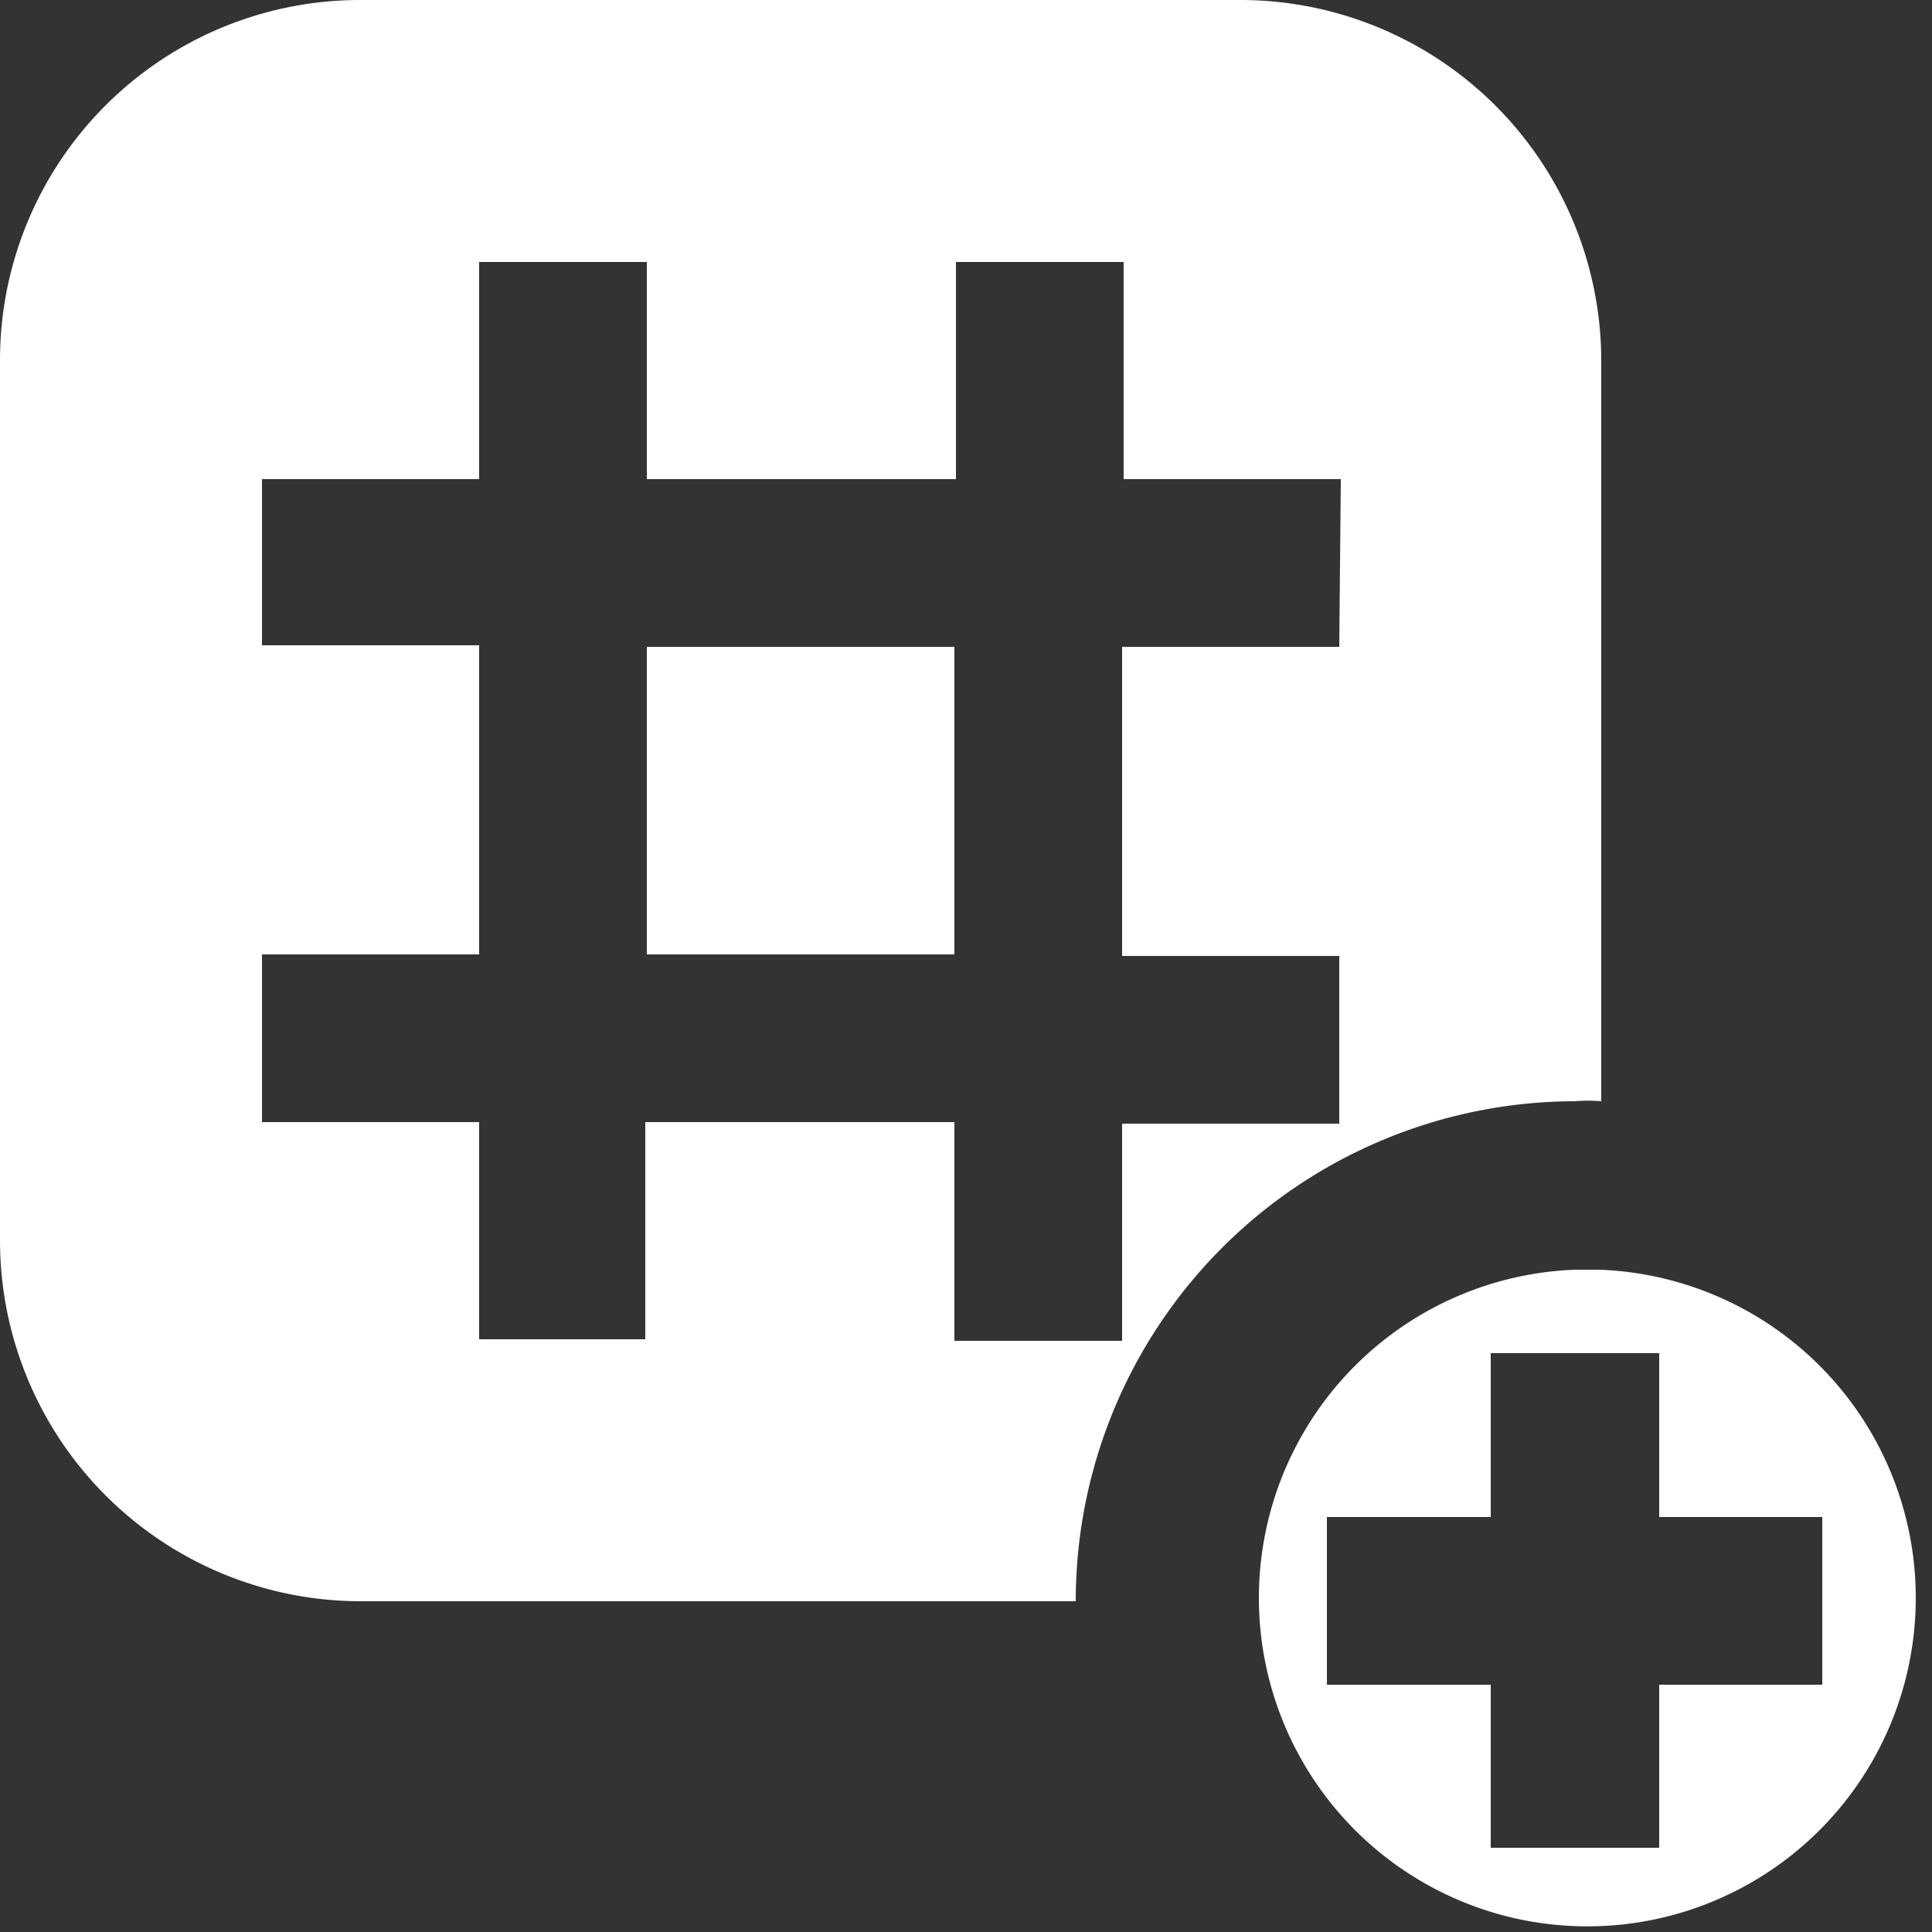 <svg id="ui" xmlns="http://www.w3.org/2000/svg" viewBox="0 0 25 25"><rect x="0" y="0" width="25" height="25" fill="#333333" stroke="none"/><defs><style>.cls-1{fill:#fff;}</style></defs><rect class="cls-1" x="8.37" y="8.37" width="3.98" height="3.98"/><path class="cls-1" d="M16.05,0H4.66A4.66,4.66,0,0,0,0,4.66V16.05a4.67,4.67,0,0,0,4.66,4.67h9.26a6.47,6.47,0,0,1,6.46-6.47,1.94,1.94,0,0,1,.34,0V4.66A4.67,4.67,0,0,0,16.05,0Zm1.28,8.37H14.52v4h2.81v2.17H14.52v2.81H12.35V14.52h-4v2.81H6.2V14.52H3.39V12.35H6.2v-4H3.39V6.2H6.2V3.39H8.37V6.2h4V3.39h2.17V6.2h2.81Z"/><path class="cls-1" d="M20.7,16.43h-.32a4.25,4.25,0,1,0,.32,0Zm.77,5.37v2.11H19.29V21.8H17.17V19.63h2.12V17.51h2.18v2.12h2.11V21.8Z"/></svg>